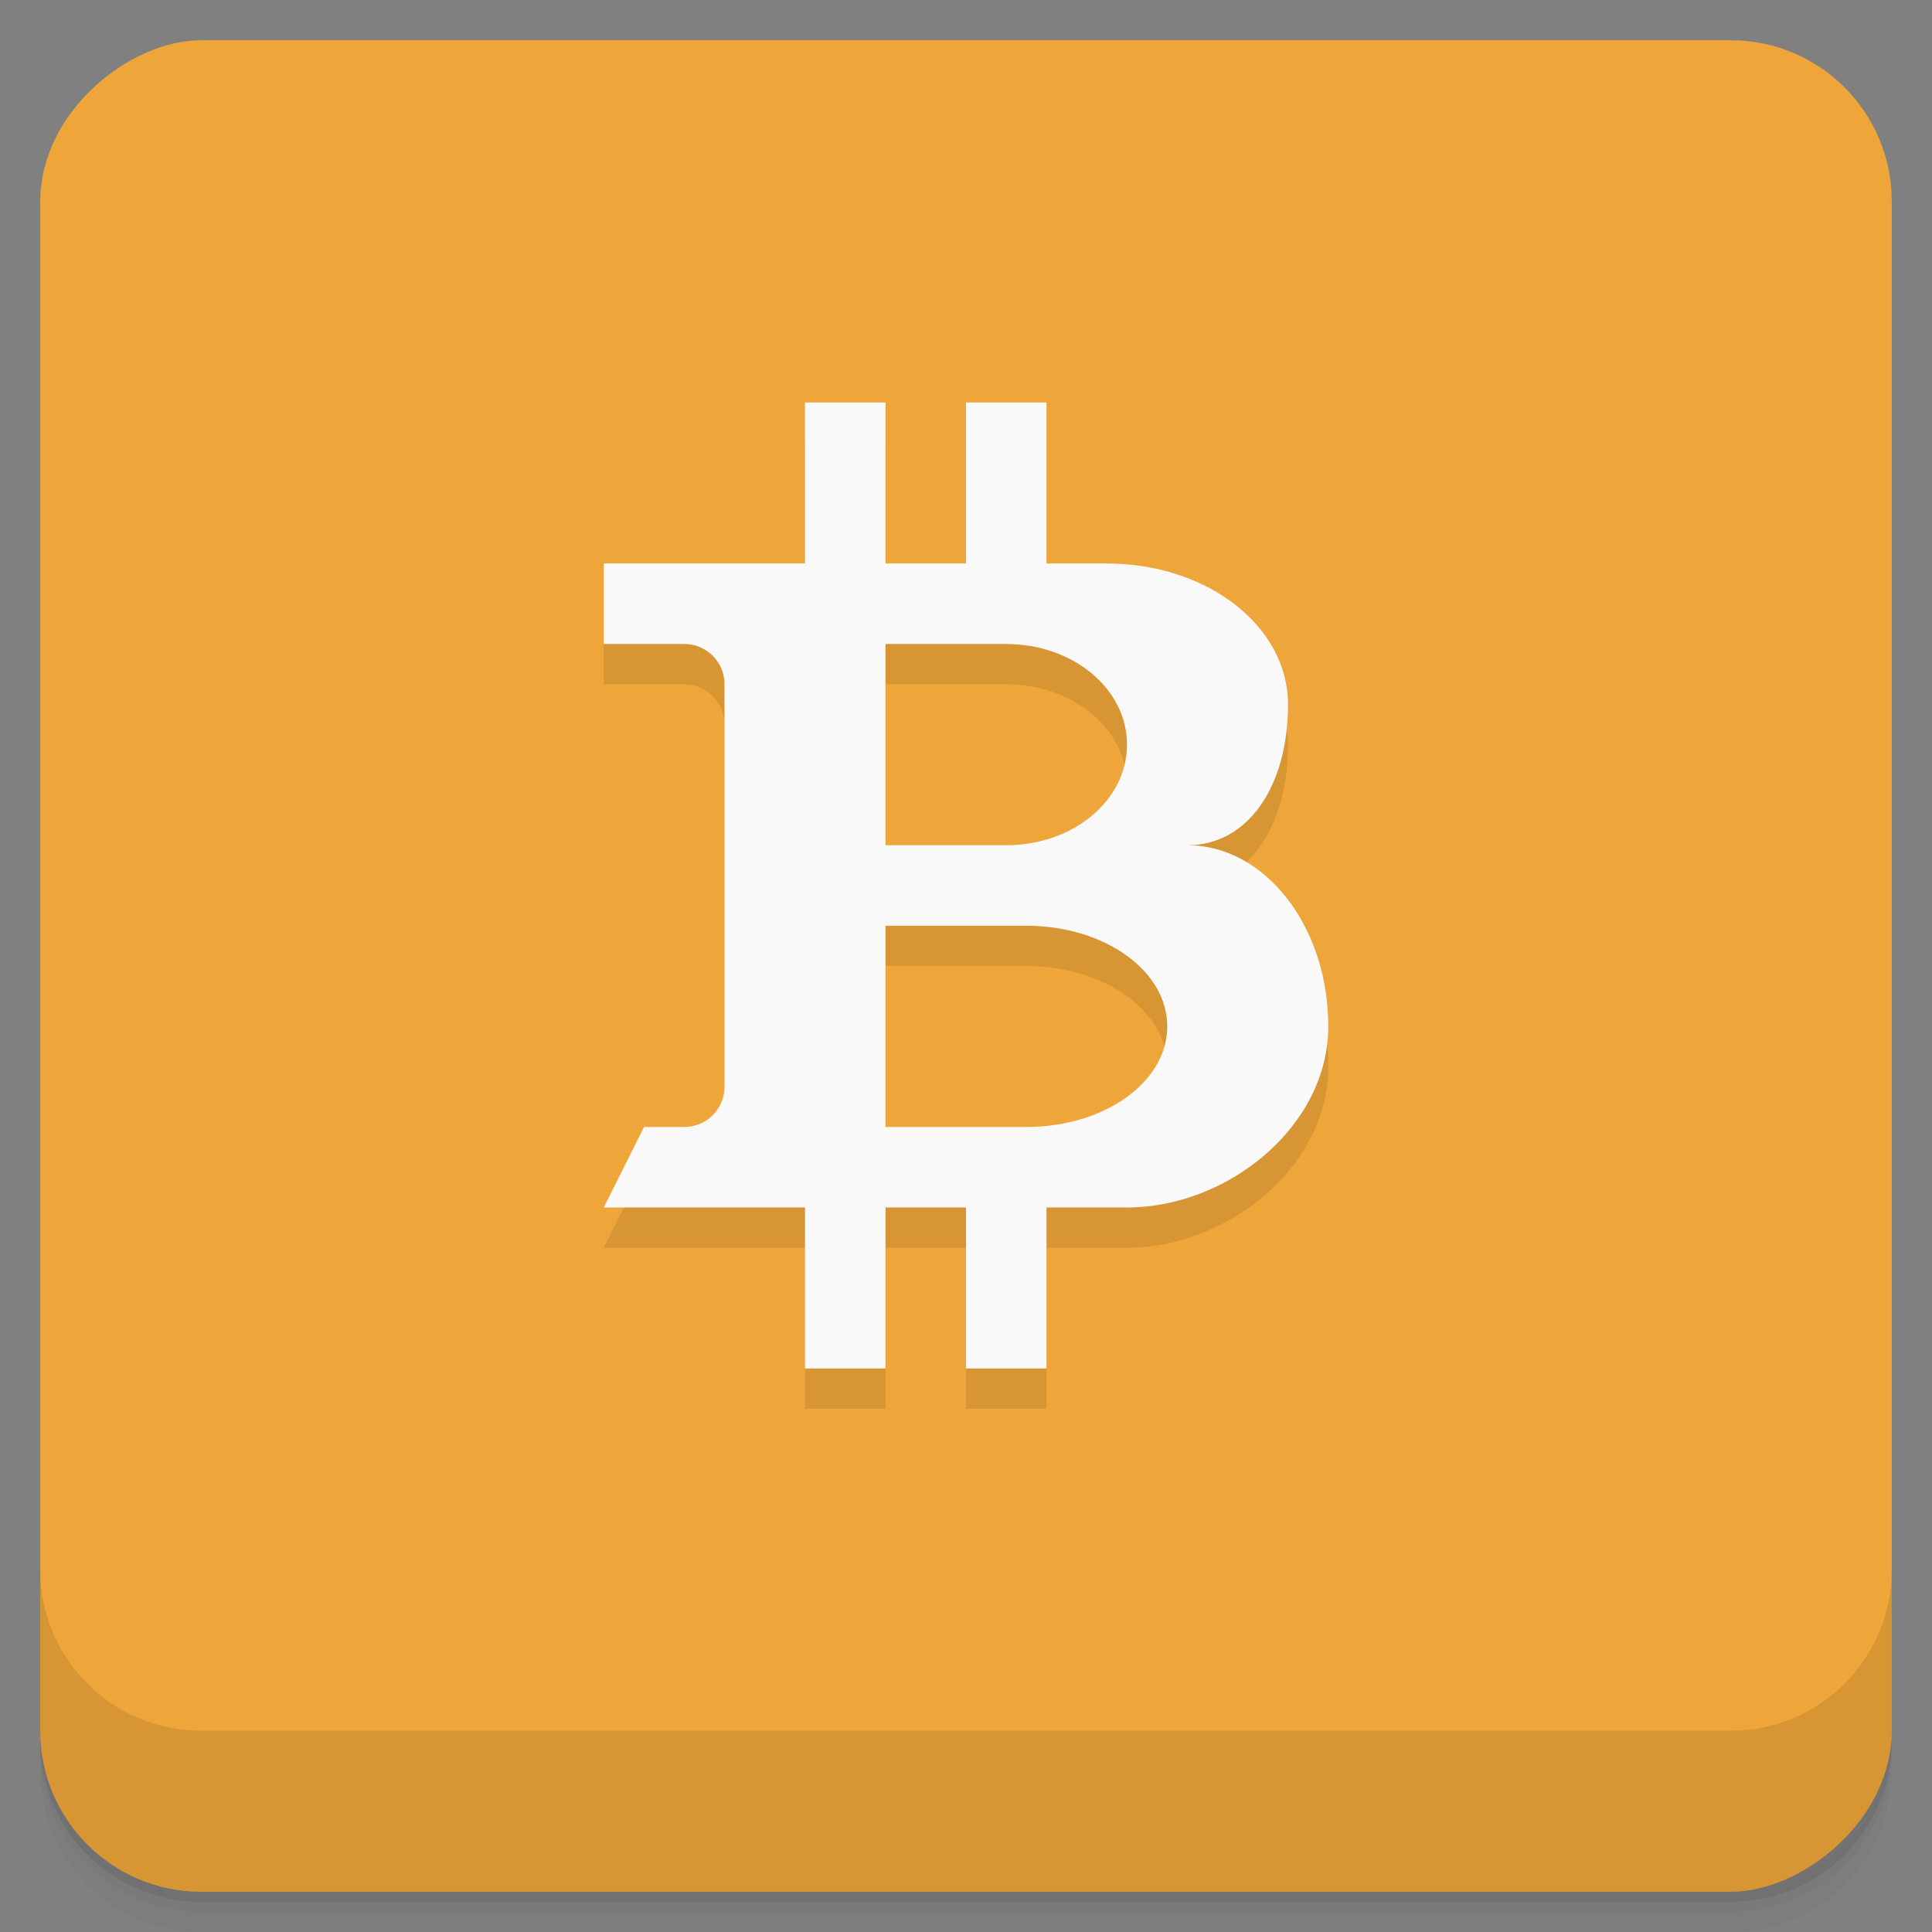 <svg width="48" height="48" version="1.1" viewBox="0 0 48 48" xmlns="http://www.w3.org/2000/svg">
 <rect x="0" y="0" width="48" height="48" fill="#808080" stroke="none"/>
 <defs>
  <linearGradient id="linearGradient4225" x1="-47" x2="-1" y1="24" y2="24" gradientTransform="matrix(0,-1,1,0,25,49.901)" gradientUnits="userSpaceOnUse">
   <stop style="stop-color:#ec9b28" offset="0"/>
   <stop style="stop-color:#eea53a" offset="1"/>
  </linearGradient>
 </defs>
 <path d="m1 43v0.25c0 2.216 1.784 4 4 4h38c2.216 0 4-1.784 4-4v-0.25c0 2.216-1.784 4-4 4h-38c-2.216 0-4-1.784-4-4zm0 0.5v0.5c0 2.216 1.784 4 4 4h38c2.216 0 4-1.784 4-4v-0.5c0 2.216-1.784 4-4 4h-38c-2.216 0-4-1.784-4-4z" style="opacity:.02"/>
 <path d="m1 43.25v0.25c0 2.216 1.784 4 4 4h38c2.216 0 4-1.784 4-4v-0.25c0 2.216-1.784 4-4 4h-38c-2.216 0-4-1.784-4-4z" style="opacity:.05"/>
 <path d="m1 43v0.25c0 2.216 1.784 4 4 4h38c2.216 0 4-1.784 4-4v-0.25c0 2.216-1.784 4-4 4h-38c-2.216 0-4-1.784-4-4z" style="opacity:.1"/>
 <rect transform="rotate(-90)" x="-47" y="1" width="46" height="46" rx="4" style="fill:url(#linearGradient4225)"/>
 <g transform="translate(0,-1004.4)">
  <path d="m1 1043.4v4c0 2.216 1.784 4 4 4h38c2.216 0 4-1.784 4-4v-4c0 2.216-1.784 4-4 4h-38c-2.216 0-4-1.784-4-4z" style="opacity:.1"/>
 </g>
 <path d="m20 11v4h-5v2h2c0.554 0 1 0.446 1 1v10c0 0.554-0.446 1-1 1h-1l-1 2h5v4h2v-4h2v4h2v-4h2c2.493 0 5-2.007 5-4.5 0-2.5-1.582-4.5-3.5-4.5 1.5 0 2.5-1.453 2.5-3.5 0-1.939-2-3.5-4.5-3.5h-1.5v-4h-2v4h-2v-4zm2 6h3c1.662 0 3 1.115 3 2.5s-1.338 2.5-3 2.5h-3zm0 7h3.5c1.939 0 3.5 1.115 3.5 2.5s-1.561 2.5-3.5 2.5h-3.5z" style="opacity:.1;paint-order:normal"/>
 <path d="m20 10v4h-5v2h2c0.554 0 1 0.446 1 1v10c0 0.554-0.446 1-1 1h-1l-1 2h5v4h2v-4h2v4h2v-4h2c2.493 0 5-2.007 5-4.5 0-2.5-1.582-4.5-3.5-4.5 1.5 0 2.5-1.453 2.5-3.5 0-1.939-2-3.5-4.5-3.5h-1.5v-4h-2v4h-2v-4zm2 6h3c1.662 0 3 1.115 3 2.5s-1.338 2.5-3 2.5h-3zm0 7h3.5c1.939 0 3.5 1.115 3.5 2.5s-1.561 2.5-3.5 2.5h-3.5z" style="fill:#f9f9f9;paint-order:normal"/>
</svg>

